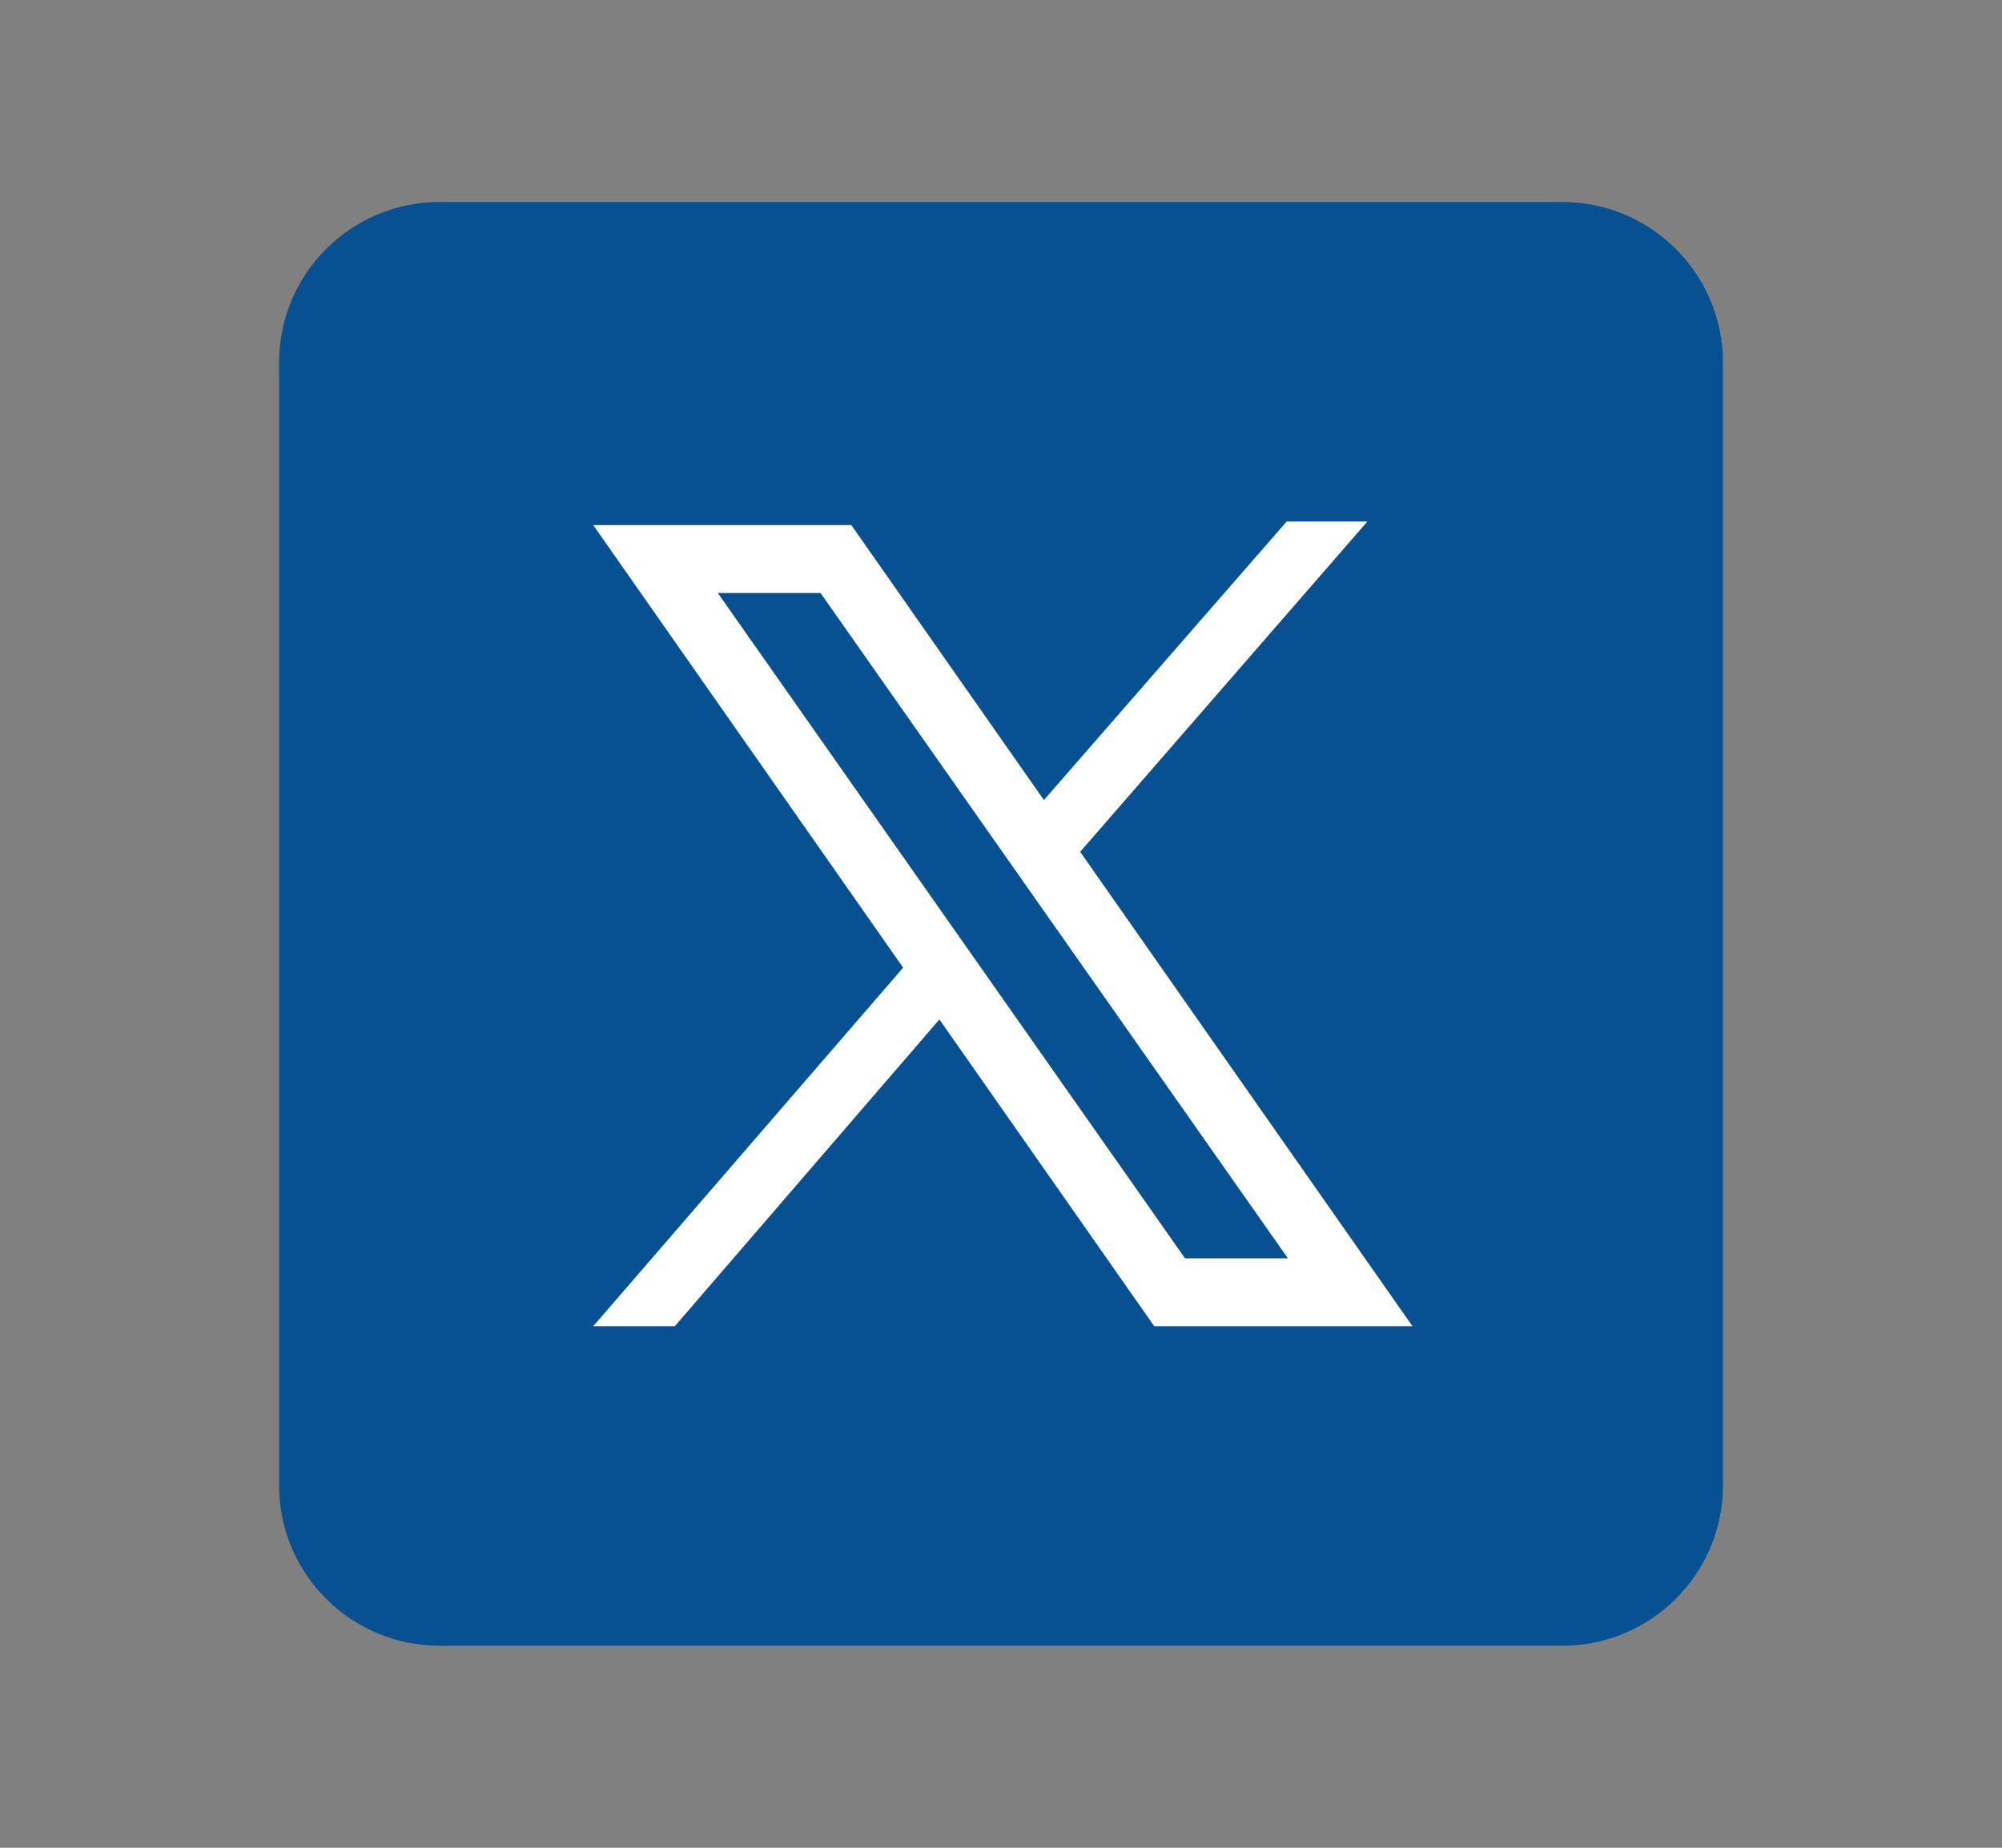 <svg width="13" height="12" viewBox="0 0 13 12" fill="none" xmlns="http://www.w3.org/2000/svg">
<rect x="0" y="0" width="13" height="12" fill="#808080" stroke="none"/>
<path d="M10.146 10.688H2.854C2.279 10.688 1.812 10.221 1.812 9.646V2.354C1.812 1.779 2.279 1.312 2.854 1.312H10.146C10.721 1.312 11.188 1.779 11.188 2.354V9.646C11.188 10.221 10.721 10.688 10.146 10.688Z" fill="#075192"/>
<path d="M9.172 8.613H7.495L3.852 3.41H5.528L9.172 8.613ZM7.695 8.172H8.363L5.328 3.851H4.661L7.695 8.172Z" fill="white"/>
<path d="M4.382 8.613L6.254 6.442L6.009 6.117L3.852 8.613H4.382Z" fill="white"/>
<path d="M6.605 5.395L6.842 5.73L8.879 3.387H8.355L6.605 5.395Z" fill="white"/>
</svg>

